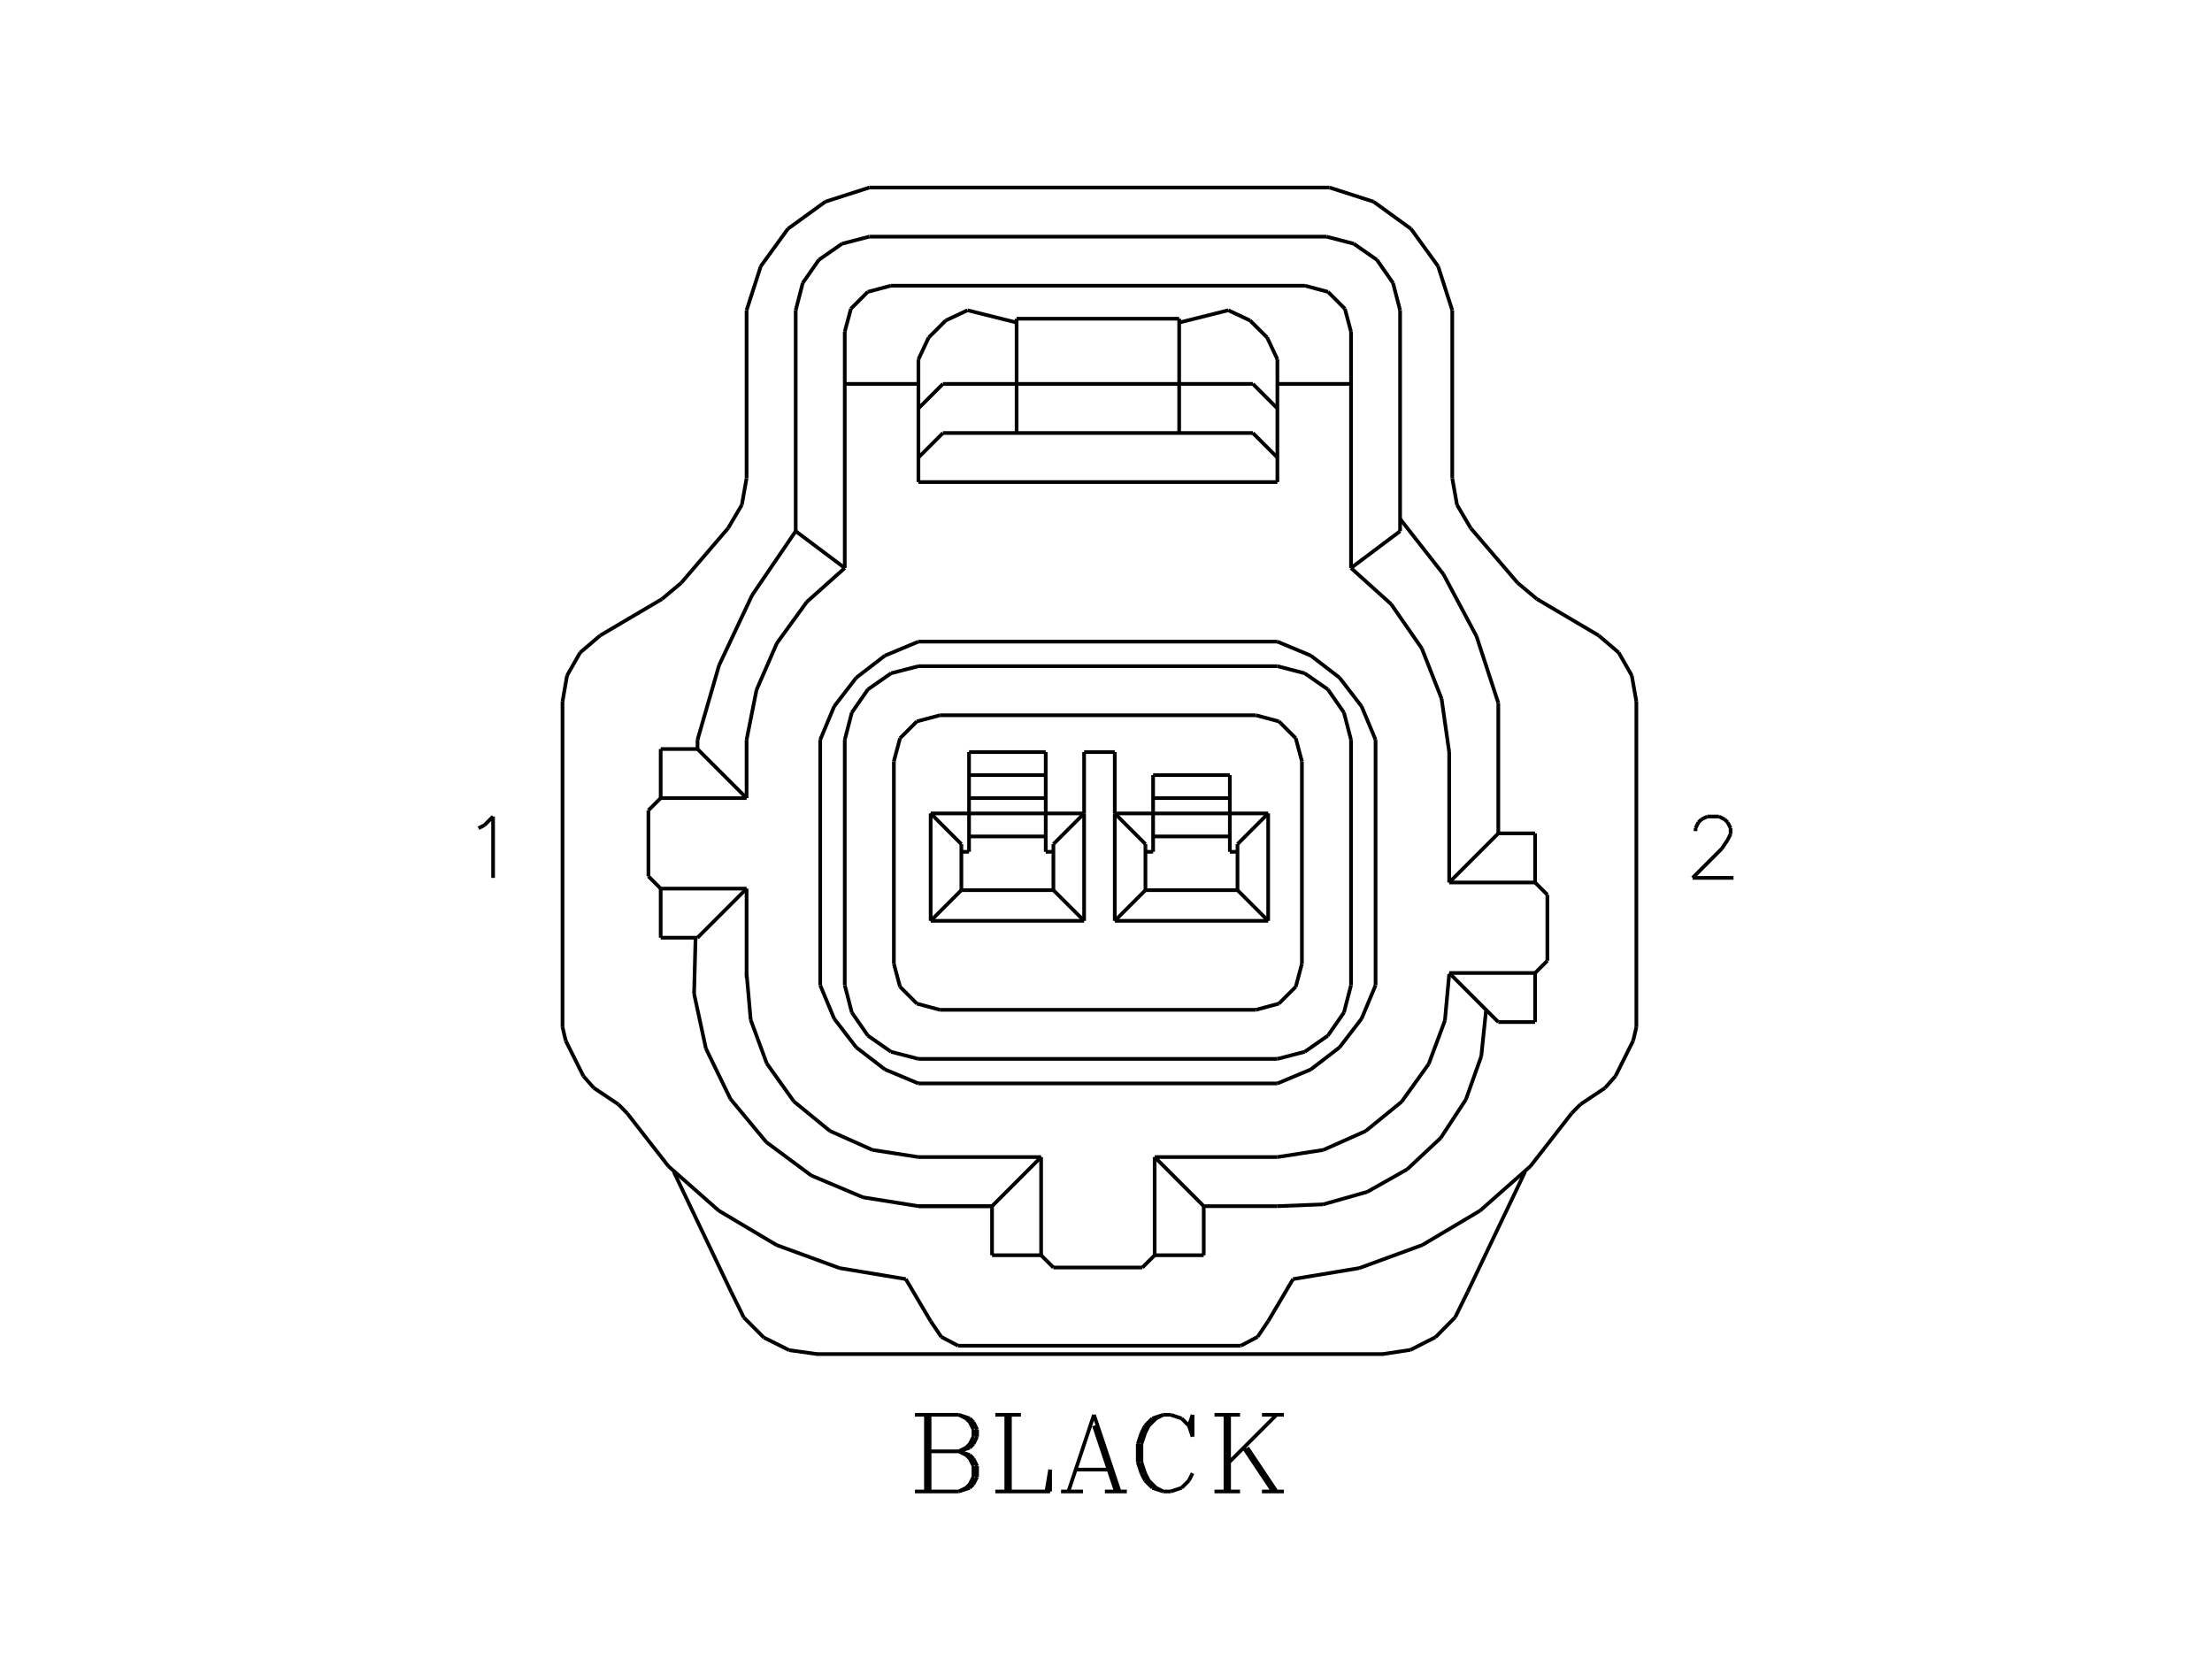 <?xml version="1.0" standalone="no"?><svg xmlns="http://www.w3.org/2000/svg" width="600.000" height="450.000" viewBox="0.0 0.0 600.000 450.000" version="1.1">
<title>Acme Converter - Post-processed with EDS-Designer: 14.44 (info@symca.com)</title>
<desc>Acme Converter - Post-processed with EDS-Designer: 14.44 (info@symca.com)</desc>
<g id="EDS_STYLE_GROUP" fill="none" stroke="black" stroke-width="1.0">
<g id="0" display="visible">
<path d="M251.16 404.56L251.16 383.76M252.15 383.76L252.15 404.56M248.18 383.76L260.07 383.76M260.07 383.76L263.05 384.75M263.05 384.75L264.04 385.74M264.04 385.74L265.03 387.72M265.03 387.72L265.03 389.7M265.03 389.7L264.04 391.68M264.04 391.68L263.05 392.68M263.05 392.68L260.07 393.67M260.07 383.76L262.05 384.75M262.05 384.75L263.05 385.74M263.05 385.74L264.04 387.72M264.04 387.72L264.04 389.7M264.04 389.7L263.05 391.68M263.05 391.68L262.05 392.68M262.05 392.68L260.07 393.67M252.15 393.67L260.07 393.67M260.07 393.67L263.05 394.66M263.05 394.66L264.04 395.65M264.04 395.65L265.03 397.63M265.03 397.63L265.03 400.6M265.03 400.6L264.04 402.58M264.04 402.58L263.05 403.57M263.05 403.57L260.07 404.56M260.07 404.56L248.18 404.56M260.07 393.67L262.05 394.66M262.05 394.66L263.05 395.65M263.05 395.65L264.04 397.63M264.04 397.63L264.04 400.6M264.04 400.6L263.05 402.58M263.05 402.58L262.05 403.57M262.05 403.57L260.07 404.56M272.95 404.56L272.95 383.76M273.94 383.76L273.94 404.56M269.98 383.76L276.92 383.76M269.98 404.56L284.84 404.56M284.84 404.56L284.84 398.62M284.84 398.62L283.85 404.56M296.73 383.76L289.8 404.56M296.73 383.76L303.67 404.56M296.73 386.73L302.68 404.56M291.78 398.62L300.69 398.62M287.81 404.56L293.76 404.56M299.7 404.56L305.65 404.56M322.49 386.73L323.48 389.7M323.48 389.7L323.48 383.76M323.48 383.76L322.49 386.73M322.49 386.73L320.51 384.75M320.51 384.75L317.54 383.76M317.54 383.76L315.55 383.76M315.55 383.76L312.58 384.75M312.58 384.75L310.6 386.73M310.6 386.73L309.61 388.71M309.61 388.71L308.62 391.68M308.62 391.68L308.62 396.64M308.62 396.64L309.61 399.61M309.61 399.61L310.6 401.59M310.6 401.59L312.58 403.57M312.58 403.57L315.55 404.56M315.55 404.56L317.54 404.56M317.54 404.56L320.51 403.57M320.51 403.57L322.49 401.59M322.49 401.59L323.48 399.61M315.55 383.76L313.57 384.75M313.57 384.75L311.59 386.73M311.59 386.73L310.6 388.71M310.6 388.71L309.61 391.68M309.61 391.68L309.61 396.64M309.61 396.64L310.6 399.61M310.6 399.61L311.59 401.59M311.59 401.59L313.57 403.57M313.57 403.57L315.55 404.56M332.4 404.56L332.4 383.76M333.39 383.76L333.39 404.56M346.27 383.76L333.39 396.64M338.34 392.68L346.27 404.56M337.35 392.68L345.28 404.56M329.43 383.76L336.36 383.76M342.3 383.76L348.25 383.76M329.43 404.56L336.36 404.56M342.3 404.56L348.25 404.56"/>
<path d="M379.77 84.16L377.85 76.75M377.85 76.75L373.48 70.48M373.48 70.48L367.2 66.11M367.2 66.11L359.8 64.19"/>
<path d="M235.8 64.19L228.4 66.11M228.4 66.11L222.12 70.48M222.12 70.48L217.75 76.75M217.75 76.75L215.83 84.16"/>
<path d="M235.8 50.87L223.87 54.71M223.87 54.71L213.72 62.07M213.72 62.07L206.36 72.22M206.36 72.22L202.51 84.16"/>
<path d="M333.17 84.16L319.85 87.49"/>
<path d="M353.98 77.5L241.63 77.5"/>
<path d="M339.83 117.45L255.77 117.45"/>
<path d="M339.83 104.13L255.77 104.13"/>
<path d="M346.49 130.76L249.12 130.76"/>
<path d="M459.91 225.44L459.91 224.65M459.91 224.65L460.7 223.06M460.7 223.06L461.49 222.27M461.49 222.27L463.08 221.48M463.08 221.48L466.25 221.48M466.25 221.48L467.83 222.27M467.83 222.27L468.62 223.06M468.62 223.06L469.42 224.65M469.42 224.65L469.42 226.23M469.42 226.23L468.62 227.82M468.62 227.82L467.04 230.19M467.04 230.19L459.11 238.12M459.11 238.12L470.21 238.12"/>
<path d="M313.2 313.85L346.49 313.85"/>
<path d="M254.94 194.01L340.66 194.01"/>
<path d="M249.12 180.7L346.49 180.7"/>
<path d="M249.12 174.04L346.49 174.04"/>
<path d="M249.12 293.88L346.49 293.88"/>
<path d="M249.12 287.22L346.49 287.22"/>
<path d="M254.94 273.91L340.66 273.91"/>
<path d="M326.51 327.17L346.49 327.17"/>
<path d="M221.52 367.29L375.22 367.29"/>
<path d="M222.48 267.25L222.48 200.67"/>
<path d="M229.14 267.25L229.14 200.67"/>
<path d="M242.46 261.42L242.46 206.5"/>
<path d="M175.88 219.81L175.88 237.7"/>
<path d="M152.58 190.29L152.58 278.6"/>
<path d="M179.21 254.35L189.2 254.35"/>
<path d="M179.21 241.03L202.51 241.03"/>
<path d="M170.13 301.99L181.32 316.35M181.32 316.35L194.98 328.4M194.98 328.4L210.63 337.71M210.63 337.71L227.73 343.97M227.73 343.97L245.69 346.95"/>
<path d="M188.67 254.35L188.27 269.55M188.27 269.55L191.48 284.42M191.48 284.42L198.14 298.1M198.14 298.1L207.86 309.8M207.86 309.8L220.07 318.86M220.07 318.86L234.09 324.77M234.09 324.77L249.12 327.17"/>
<path d="M153.46 282.32L158.25 291.9"/>
<path d="M179.21 241.03L179.21 254.35"/>
<path d="M175.88 237.7L179.21 241.03"/>
<path d="M161.07 295.1L167.74 299.55"/>
<path d="M252.43 358.35L245.69 346.95"/>
<path d="M249.12 313.85L282.4 313.85"/>
<path d="M249.12 327.17L269.09 327.17"/>
<path d="M249.12 327.17L269.09 327.17"/>
<path d="M202.51 264.04L203.62 276.62M203.62 276.62L207.99 288.47M207.99 288.47L215.33 298.76M215.33 298.76L225.1 306.76M225.1 306.76L236.63 311.91M236.63 311.91L249.12 313.85"/>
<path d="M222.48 267.25L226.27 276.31M226.27 276.31L232.26 284.1M232.26 284.1L240.05 290.09M240.05 290.09L249.12 293.88"/>
<path d="M202.51 241.03L189.2 254.35"/>
<path d="M229.14 267.25L231.06 274.65M231.06 274.65L235.43 280.93M235.43 280.93L241.71 285.3M241.71 285.3L249.12 287.22"/>
<path d="M309.87 343.81L285.73 343.81"/>
<path d="M285.73 343.81L282.4 340.48"/>
<path d="M269.09 327.17L269.09 340.48"/>
<path d="M269.09 340.48L282.4 340.48"/>
<path d="M282.4 340.48L282.4 313.85"/>
<path d="M282.4 313.85L269.09 327.17"/>
<path d="M313.2 340.48L309.87 343.81"/>
<path d="M313.2 340.48L326.51 340.48"/>
<path d="M326.51 340.48L326.51 327.17"/>
<path d="M313.2 313.85L313.2 340.48"/>
<path d="M313.2 313.85L326.51 327.17"/>
<path d="M189.2 203.17L179.21 203.17"/>
<path d="M215.83 144.08L204 161.46M204 161.46L195.04 180.48M195.04 180.48L189.2 200.67"/>
<path d="M202.51 216.48L179.21 216.48"/>
<path d="M162.8 172.37L179.57 162.48"/>
<path d="M179.21 203.17L179.21 216.48"/>
<path d="M179.21 216.48L175.88 219.81"/>
<path d="M229.14 154.07L218.84 163.27M218.84 163.27L210.73 174.46M210.73 174.46L205.21 187.12M205.21 187.12L202.51 200.67"/>
<path d="M202.51 265.17L202.51 241.03"/>
<path d="M202.51 216.48L189.2 203.17"/>
<path d="M249.12 174.04L240.05 177.83M240.05 177.83L232.26 183.82M232.26 183.82L226.27 191.61M226.27 191.61L222.48 200.67"/>
<path d="M249.12 180.7L241.71 182.62M241.71 182.62L235.43 186.99M235.43 186.99L231.06 193.27M231.06 193.27L229.14 200.67"/>
<path d="M129.79 224.65L131.38 223.85M131.38 223.85L133.75 221.48M133.75 221.48L133.75 238.12"/>
<path d="M283.65 226.88L262.85 226.88"/>
<path d="M260.77 241.45L285.73 241.45"/>
<path d="M260.77 228.97L260.77 241.45"/>
<path d="M285.73 241.45L285.73 228.97"/>
<path d="M255.77 117.45L249.12 124.11"/>
<path d="M255.77 104.13L249.12 110.79"/>
<path d="M262.43 84.16L256.52 86.94M256.52 86.94L251.9 91.56M251.9 91.56L249.12 97.47"/>
<path d="M249.12 130.76L249.12 97.47"/>
<path d="M202.51 84.16L202.51 129.72"/>
<path d="M215.83 84.16L215.83 144.08"/>
<path d="M229.14 89.98L229.14 154.07"/>
<path d="M229.14 154.07L215.83 144.08"/>
<path d="M249.12 104.13L229.14 104.13"/>
<path d="M319.85 86.45L275.75 86.45"/>
<path d="M275.75 87.49L262.43 84.16"/>
<path d="M275.75 117.45L275.75 86.45"/>
<path d="M319.85 117.45L319.85 86.45"/>
<path d="M419.72 242.7L419.72 260.59"/>
<path d="M373.12 267.25L373.12 200.67"/>
<path d="M366.46 267.25L366.46 200.67"/>
<path d="M353.14 261.42L353.14 206.5"/>
<path d="M393.09 263.92L406.41 277.23"/>
<path d="M416.39 263.92L393.09 263.92"/>
<path d="M346.49 327.17L358.92 326.68M358.92 326.68L370.89 323.28M370.89 323.28L381.72 317.15M381.72 317.15L390.8 308.65M390.8 308.65L397.62 298.24M397.62 298.24L401.79 286.51M401.79 286.51L403.08 274.14"/>
<path d="M346.49 313.85L358.93 311.92M358.93 311.92L370.43 306.8M370.43 306.8L380.19 298.84M380.19 298.84L387.53 288.61M387.53 288.61L391.93 276.81M391.93 276.81L393.09 264.27"/>
<path d="M346.49 293.88L355.55 290.09M355.55 290.09L363.34 284.1M363.34 284.1L369.33 276.31M369.33 276.31L373.12 267.25"/>
<path d="M346.49 287.22L353.89 285.3M353.89 285.3L360.17 280.93M360.17 280.93L364.54 274.65M364.54 274.65L366.46 267.25"/>
<path d="M416.39 263.92L416.39 277.23"/>
<path d="M419.72 260.59L416.39 263.92"/>
<path d="M416.39 277.23L406.41 277.23"/>
<path d="M393.09 204L391.02 189.51M391.02 189.51L385.67 175.89M385.67 175.89L377.33 163.86M377.33 163.86L366.46 154.07"/>
<path d="M406.41 190.68L400.49 172.57M400.49 172.57L391.52 155.75M391.52 155.75L379.77 140.75"/>
<path d="M393.09 239.37L406.41 226.05"/>
<path d="M393.09 239.37L416.39 239.37"/>
<path d="M393.09 239.37L393.09 204"/>
<path d="M373.12 200.67L369.33 191.61M369.33 191.61L363.34 183.82M363.34 183.82L355.55 177.83M355.55 177.83L346.49 174.04"/>
<path d="M366.46 200.67L364.54 193.27M364.54 193.27L360.17 186.99M360.17 186.99L353.89 182.62M353.89 182.62L346.49 180.7"/>
<path d="M406.41 226.05L406.41 190.68"/>
<path d="M416.39 226.05L416.39 239.37"/>
<path d="M416.39 239.37L419.72 242.7"/>
<path d="M406.41 226.05L416.39 226.05"/>
<path d="M346.49 130.76L346.49 97.47"/>
<path d="M379.77 144.08L379.77 84.16"/>
<path d="M366.46 154.07L366.46 89.98"/>
<path d="M346.49 124.11L339.83 117.45"/>
<path d="M366.46 154.07L379.77 144.08"/>
<path d="M366.46 104.13L346.49 104.13"/>
<path d="M346.49 110.79L339.83 104.13"/>
<path d="M346.49 97.47L343.71 91.56M343.71 91.56L339.08 86.94M339.08 86.94L333.17 84.16"/>
<path d="M360.63 50.87L235.8 50.87"/>
<path d="M359.8 64.19L235.8 64.19"/>
<path d="M198.35 350.47L201.75 357.35M201.75 357.35L207.17 362.79M207.17 362.79L214.03 366.22M214.03 366.22L221.63 367.29"/>
<path d="M198.35 350.47L182.77 317.86"/>
<path d="M353.14 206.5L351.47 200.25M351.47 200.25L346.9 195.68M346.9 195.68L340.66 194.01"/>
<path d="M254.94 194.01L248.7 195.68M248.7 195.68L244.13 200.25M244.13 200.25L242.46 206.5"/>
<path d="M242.46 261.42L244.13 267.66M244.13 267.66L248.7 272.23M248.7 272.23L254.94 273.91"/>
<path d="M340.66 273.91L346.9 272.23M346.9 272.23L351.47 267.66M351.47 267.66L353.14 261.42"/>
<path d="M366.46 89.98L364.79 83.74M364.79 83.74L360.22 79.17M360.22 79.17L353.98 77.5"/>
<path d="M241.63 77.5L235.38 79.17M235.38 79.17L230.81 83.74M230.81 83.74L229.14 89.98"/>
<path d="M252.44 220.64L252.44 249.77"/>
<path d="M294.06 220.64L252.44 220.64"/>
<path d="M294.06 249.77L294.06 220.64"/>
<path d="M252.44 249.77L294.06 249.77"/>
<path d="M260.77 228.97L252.44 220.64"/>
<path d="M260.77 241.45L252.44 249.77"/>
<path d="M285.73 241.45L294.06 249.77"/>
<path d="M294.06 220.64L285.73 228.97"/>
<path d="M262.85 231.05L262.85 204"/>
<path d="M262.85 216.48L283.65 216.48"/>
<path d="M283.65 204L283.65 231.05"/>
<path d="M283.65 231.05L285.73 231.05"/>
<path d="M262.85 231.05L260.77 231.05"/>
<path d="M262.85 204L283.65 204"/>
<path d="M343.99 220.64L343.99 249.77"/>
<path d="M302.38 249.77L302.38 220.64"/>
<path d="M335.67 228.97L335.67 241.45"/>
<path d="M310.7 241.45L310.7 228.97"/>
<path d="M343.99 249.77L302.38 249.77"/>
<path d="M335.67 241.45L310.7 241.45"/>
<path d="M335.67 241.45L343.99 249.77"/>
<path d="M310.7 241.45L302.38 249.77"/>
<path d="M333.59 210.24L312.78 210.24"/>
<path d="M312.78 226.88L333.59 226.88"/>
<path d="M333.59 216.48L312.78 216.48"/>
<path d="M302.38 220.64L343.99 220.64"/>
<path d="M335.67 228.97L343.99 220.64"/>
<path d="M333.59 231.05L333.59 210.24"/>
<path d="M333.59 231.05L335.67 231.05"/>
<path d="M302.38 220.64L310.7 228.97"/>
<path d="M312.78 210.24L312.78 231.05"/>
<path d="M312.78 231.05L310.7 231.05"/>
<path d="M262.85 210.24L283.65 210.24"/>
<path d="M294.06 220.64L294.06 204"/>
<path d="M294.06 204L302.38 204"/>
<path d="M302.38 204L302.38 220.64"/>
<path d="M259.88 365.03L336.56 365.03"/>
<path d="M252.43 358.35L255.32 362.62M255.32 362.62L259.88 365.03"/>
<path d="M152.58 278.6L153.46 282.32"/>
<path d="M158.25 291.9L161.07 295.1"/>
<path d="M170.13 301.99L167.74 299.55"/>
<path d="M184.78 158.1L197.5 143.26"/>
<path d="M197.5 143.26L201.22 136.94M201.22 136.94L202.51 129.72"/>
<path d="M179.57 162.48L184.78 158.1"/>
<path d="M162.8 172.37L157.36 177.02M157.36 177.02L153.81 183.24M153.81 183.24L152.58 190.29"/>
<path d="M411.65 158.1L398.93 143.26"/>
<path d="M411.65 158.1L416.87 162.48"/>
<path d="M393.92 129.72L395.21 136.94M395.21 136.94L398.93 143.26"/>
<path d="M443.86 190.29L442.62 183.24M442.62 183.24L439.07 177.02M439.07 177.02L433.63 172.37"/>
<path d="M433.63 172.37L416.87 162.48"/>
<path d="M443.86 190.29L443.86 278.6"/>
<path d="M393.92 84.16L390.08 72.22M390.08 72.22L382.72 62.07M382.72 62.07L372.57 54.71M372.57 54.71L360.63 50.87"/>
<path d="M393.92 84.16L393.92 129.72"/>
<path d="M435.36 295.1L428.7 299.55"/>
<path d="M442.98 282.32L438.19 291.9"/>
<path d="M435.36 295.1L438.19 291.9"/>
<path d="M442.98 282.32L443.86 278.6"/>
<path d="M428.7 299.55L426.3 301.99"/>
<path d="M398.08 350.47L413.66 317.86"/>
<path d="M350.74 346.95L368.7 343.97M368.7 343.97L385.8 337.71M385.8 337.71L401.45 328.4M401.45 328.4L415.11 316.35M415.11 316.35L426.3 301.99"/>
<path d="M375.08 367.29L382.6 366.15M382.6 366.15L389.38 362.7M389.38 362.7L394.72 357.29M394.72 357.29L398.08 350.47"/>
<path d="M344 358.35L350.74 346.95"/>
<path d="M336.56 365.03L341.11 362.62M341.11 362.62L344 358.35"/>
<path d="M189.2 203.17L189.2 200.67"/>
<path d="M202.51 216.48L202.51 200.67"/>
</g>
</g>
</svg>
